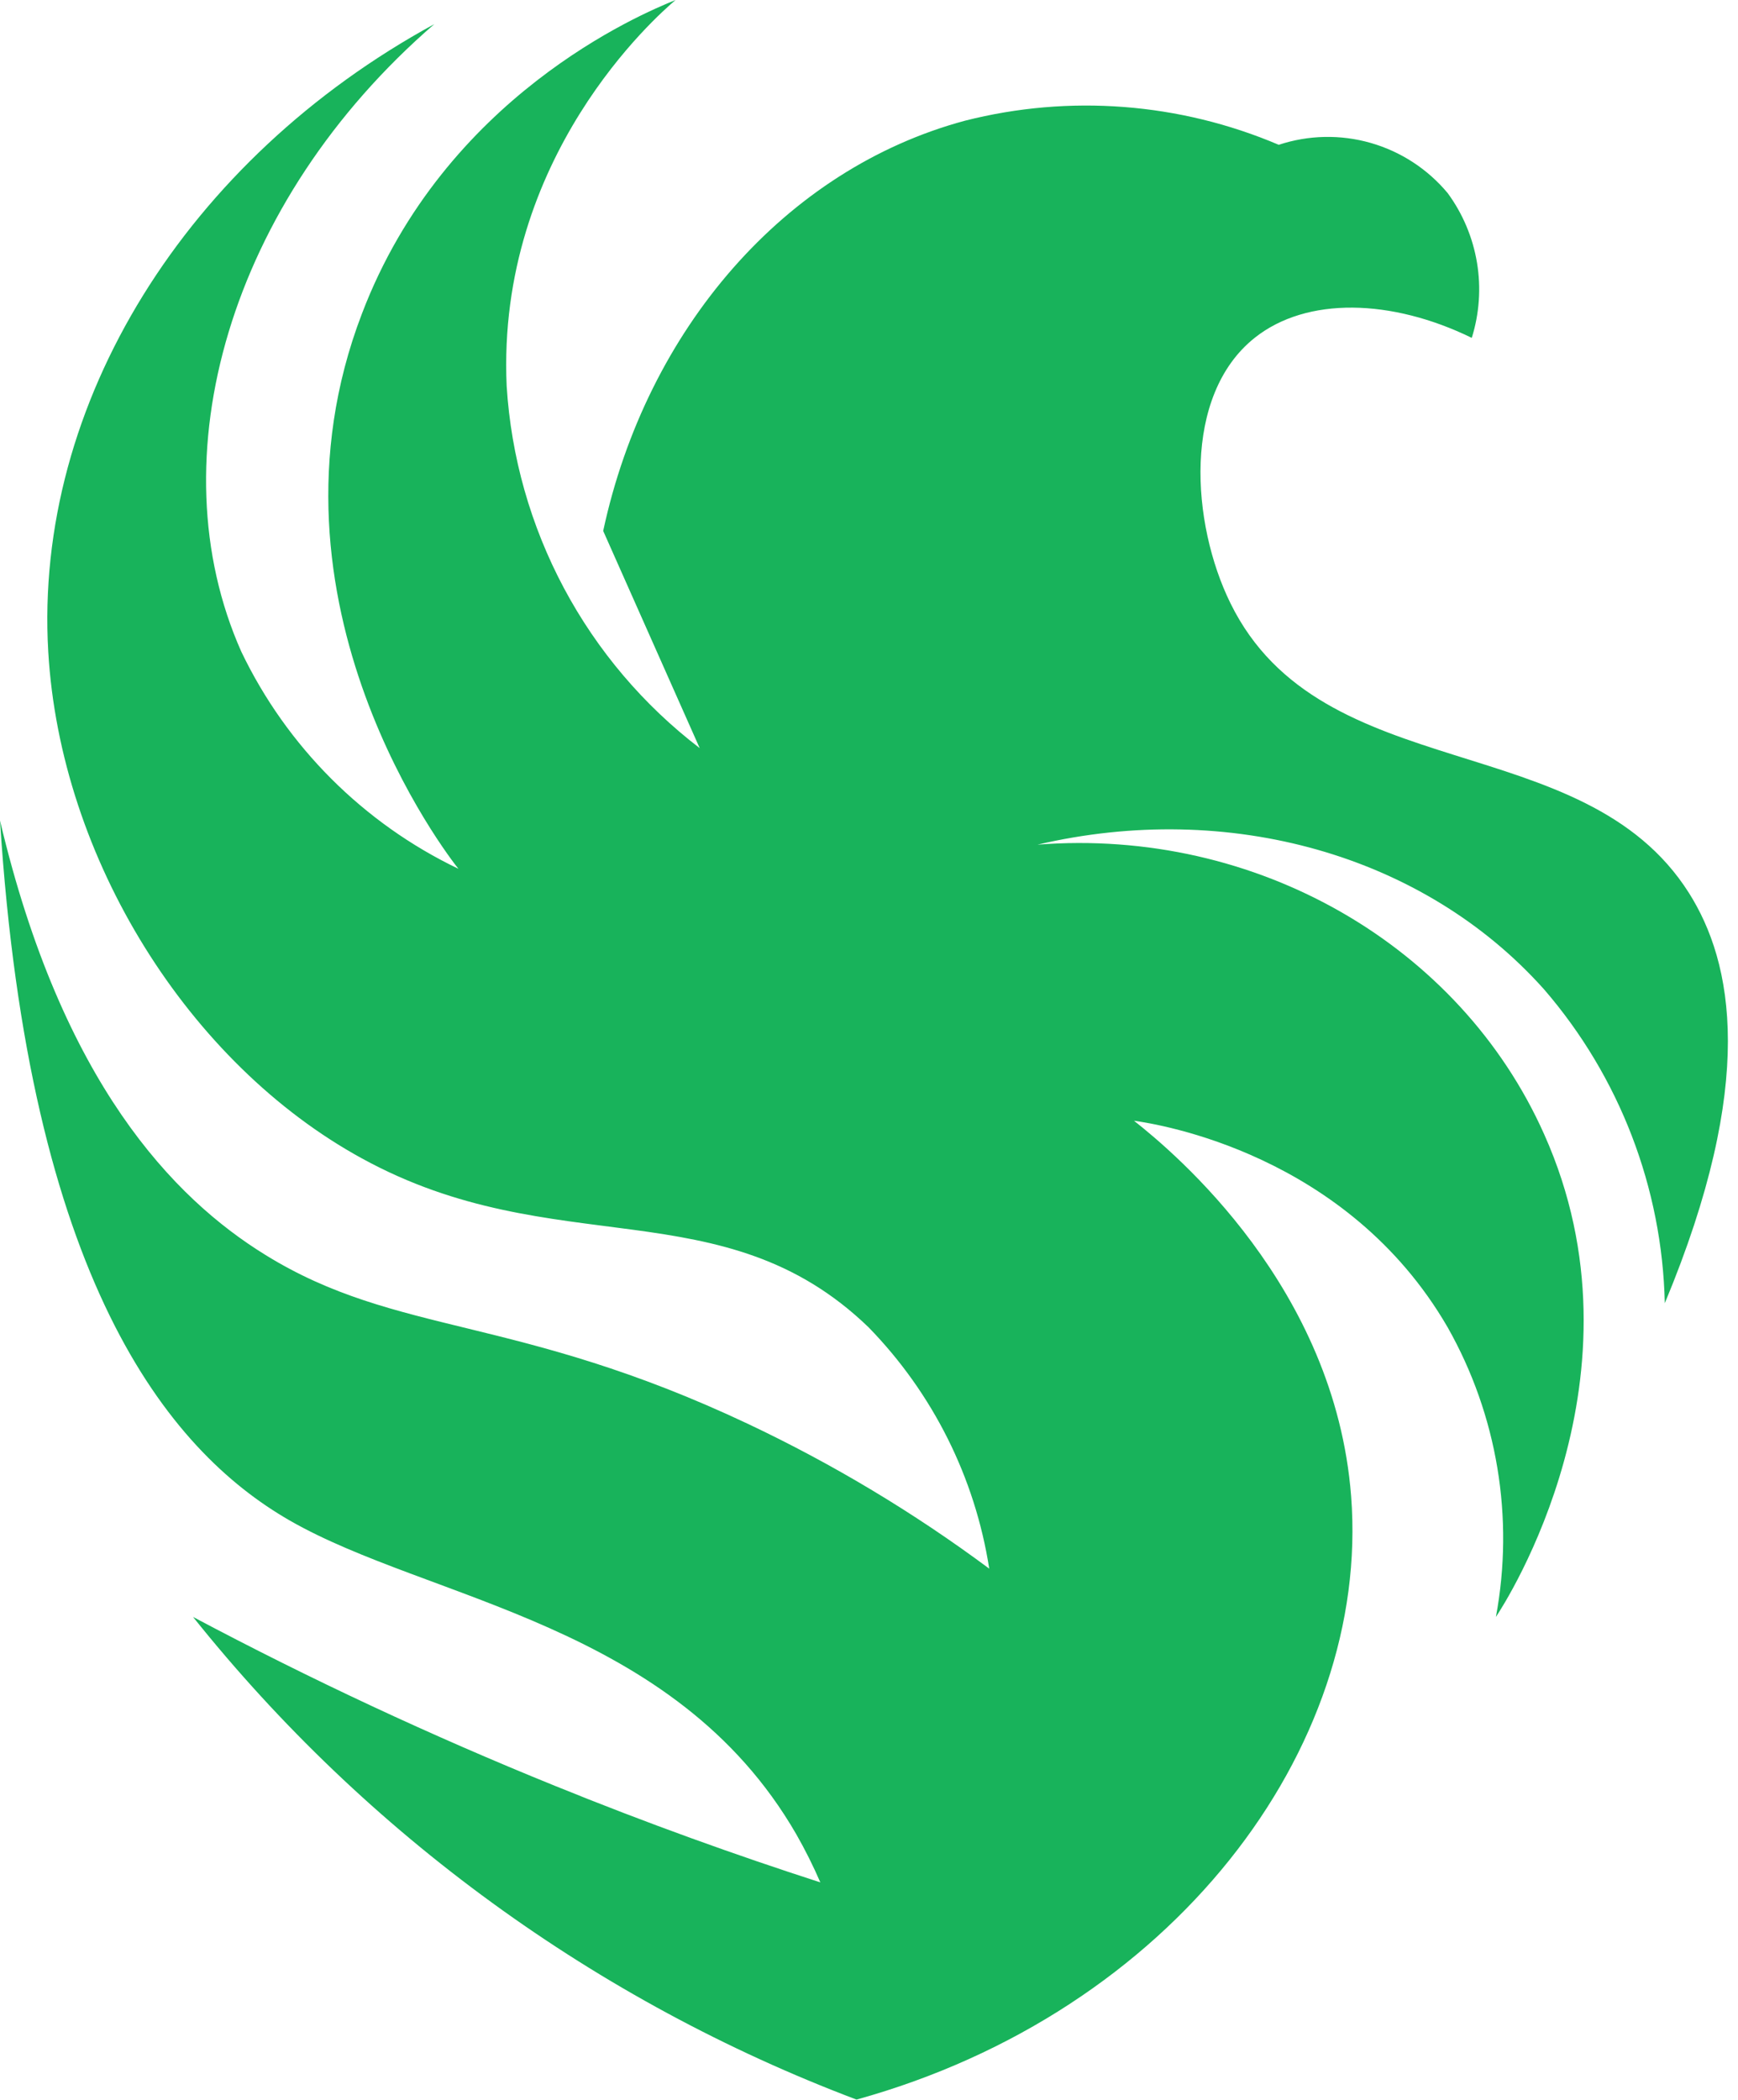 <svg width="101" height="122" viewBox="0 0 101 122" fill="none" xmlns="http://www.w3.org/2000/svg">
<path d="M40.661 43.465L35.053 30.846C37.577 19.111 45.639 9.815 56.085 7.011C62.15 5.471 68.553 5.964 74.312 8.413C76.04 7.841 77.901 7.803 79.651 8.303C81.402 8.804 82.961 9.819 84.127 11.217C85.004 12.411 85.587 13.795 85.831 15.256C86.075 16.717 85.971 18.216 85.529 19.63C80.874 17.358 75.939 17.218 72.91 19.63C68.704 22.981 69.222 30.412 71.508 35.053C76.808 45.835 91.993 42.162 98.148 51.878C100.7 55.916 102.102 62.871 96.746 75.714C96.596 69.009 94.118 62.564 89.735 57.487C82.725 49.635 71.382 46.48 60.291 49.074C73.008 48.078 84.842 54.921 89.735 65.899C96.017 79.921 87.478 93.128 86.931 93.942C88.007 88.178 87.014 82.219 84.127 77.116C78.28 67.021 67.302 65.311 65.899 65.114C68.297 67.007 77.579 74.789 78.518 86.931C79.654 101.625 68.101 116.908 49.775 121.984C34.639 116.265 21.321 106.579 11.217 93.942C18.055 97.572 25.074 100.848 32.249 103.756C37.605 105.93 42.764 107.781 47.672 109.365C47.257 108.405 46.789 107.469 46.27 106.561C39.175 94.278 24.944 93.002 16.825 88.333C9.661 84.211 1.697 74.228 0 47.672C3.603 62.913 10.081 69.615 15.423 72.91C23.065 77.635 29.977 76.359 43.465 82.725C48.405 85.06 53.102 87.878 57.487 91.137C56.662 85.849 54.212 80.949 50.476 77.116C41.993 68.928 32.249 73.457 21.032 67.302C10.979 61.805 3.505 49.901 2.804 37.857C1.963 23.415 10.88 9.226 25.238 1.402C13.32 11.708 9.03 26.64 14.021 37.857C16.667 43.379 21.119 47.831 26.64 50.476C26.121 49.831 14.582 35.053 21.032 18.227C25.841 5.608 37.24 0.813 39.259 0C38.151 0.939 28.841 9.114 29.444 22.434C29.702 26.538 30.836 30.538 32.771 34.167C34.706 37.795 37.397 40.966 40.661 43.465Z" fill="#18B35B"/>
</svg>
